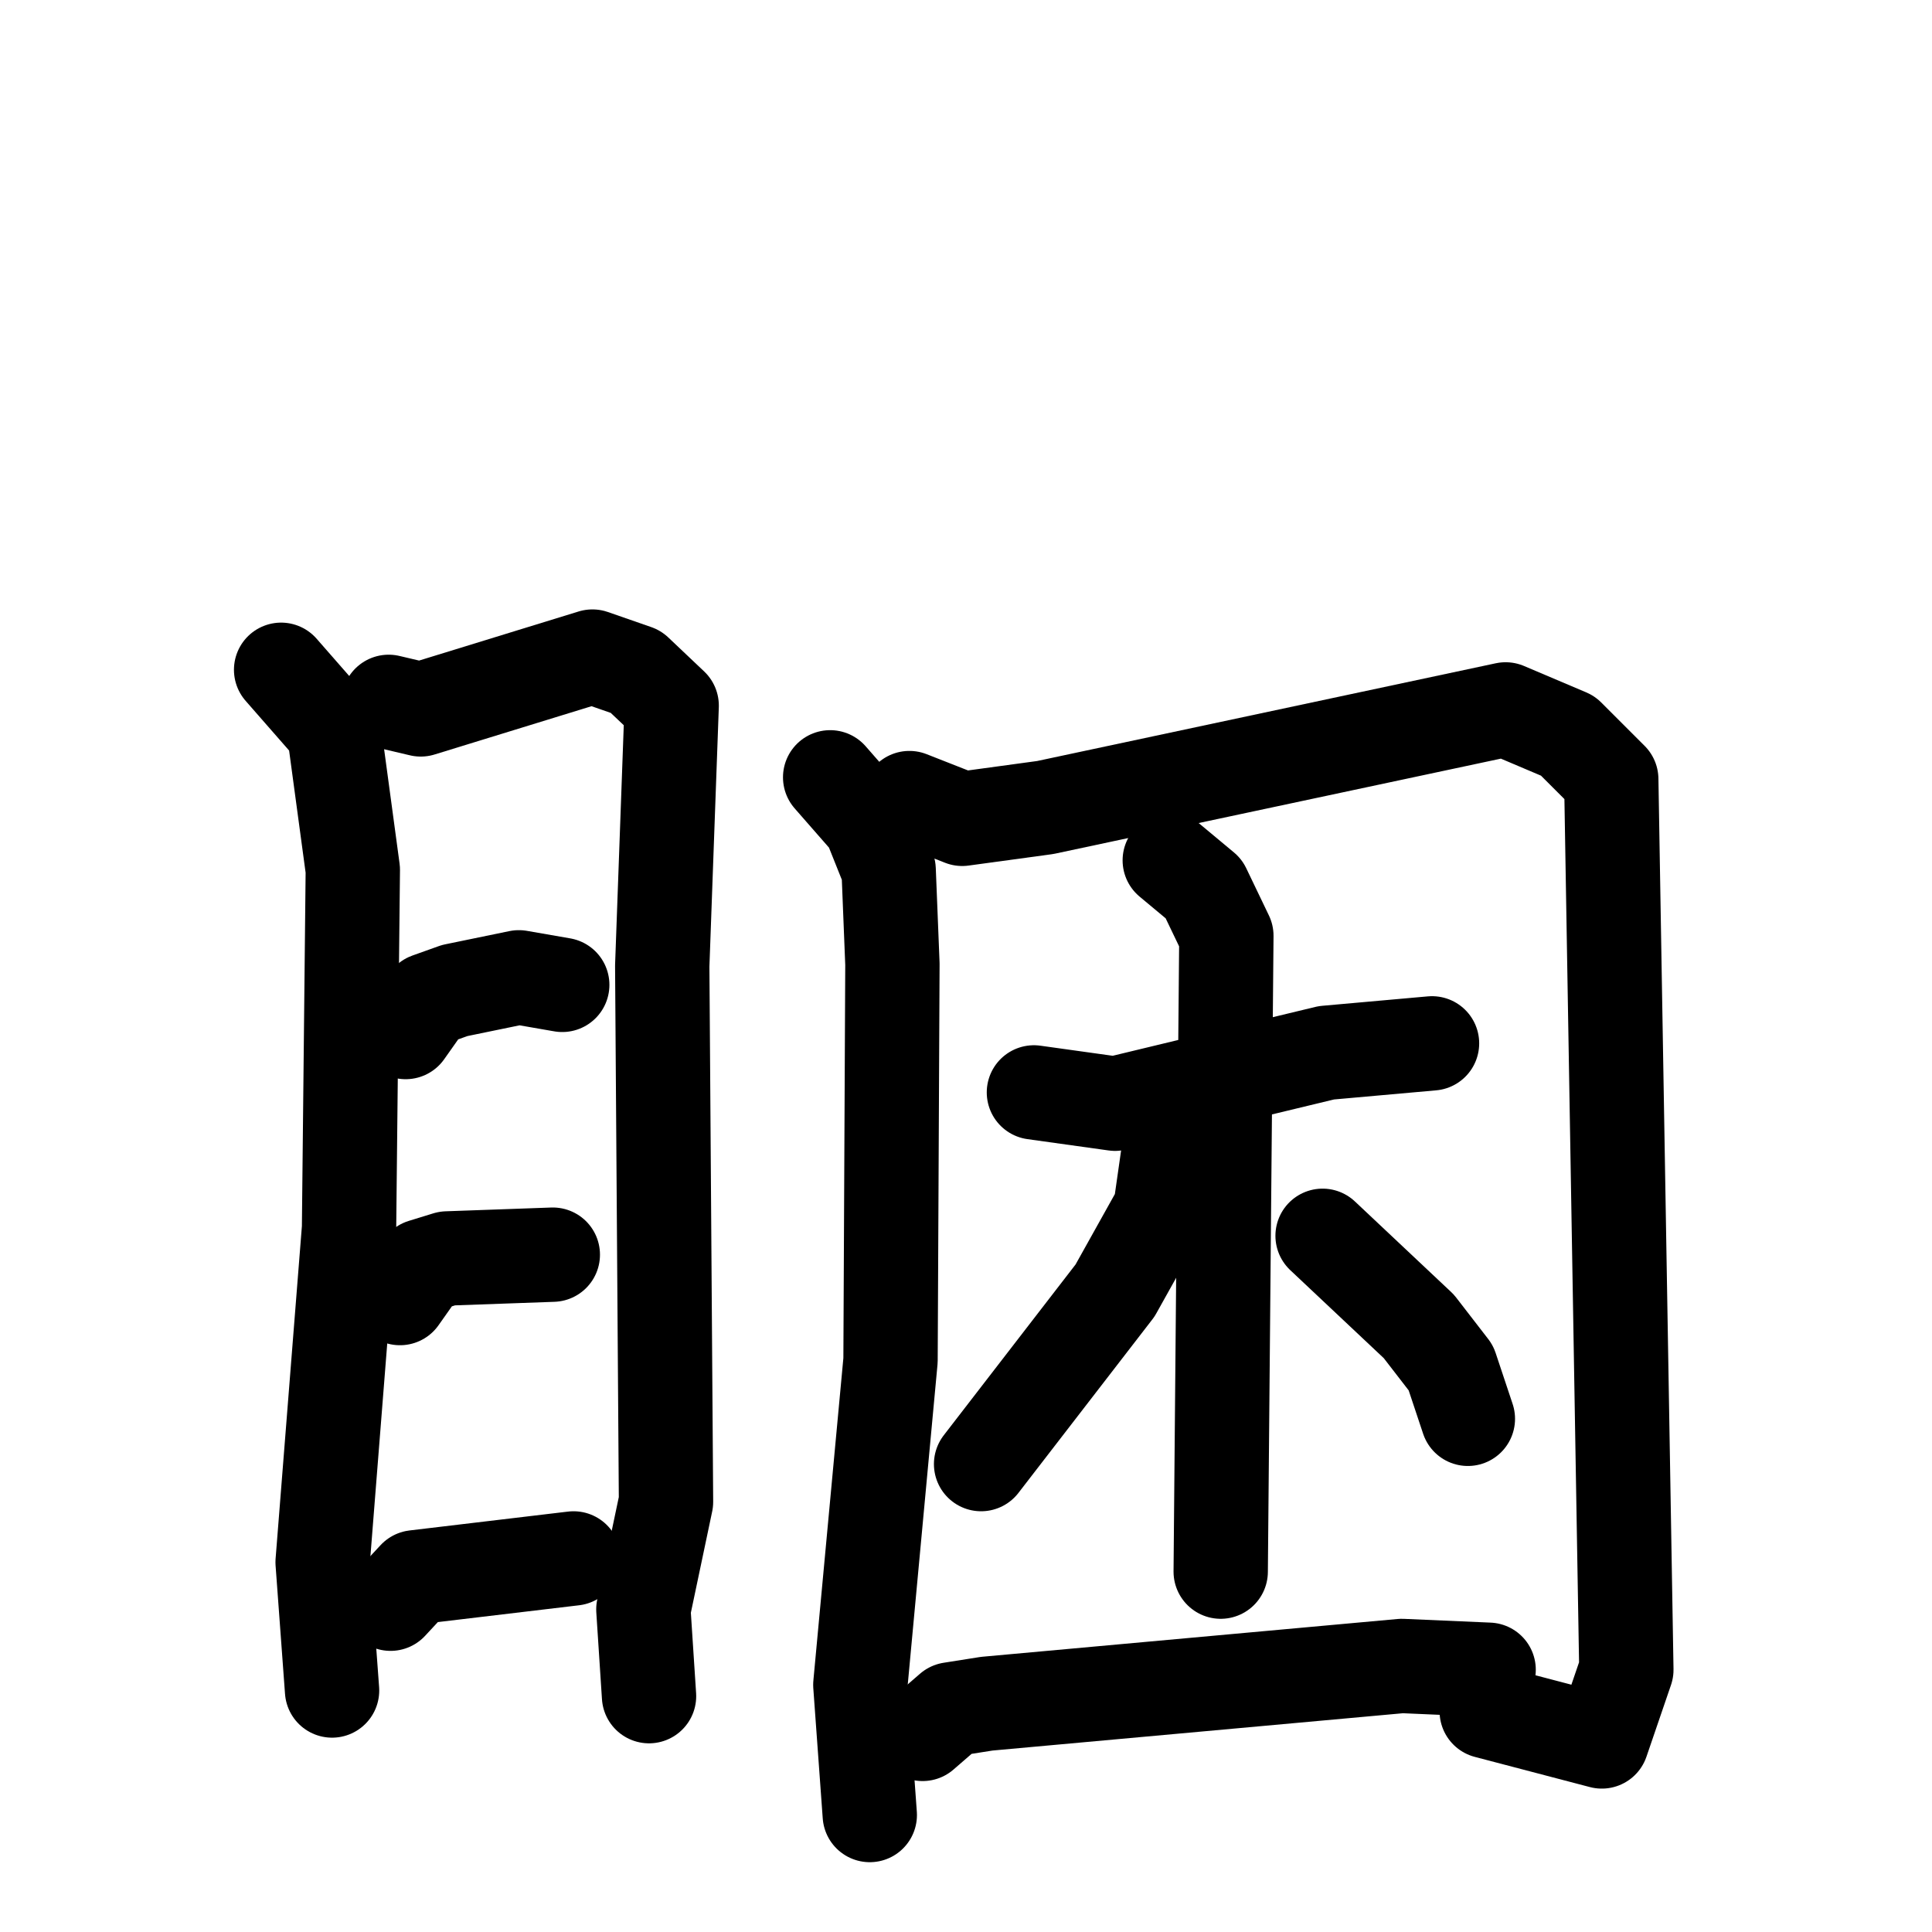 <svg xmlns="http://www.w3.org/2000/svg" viewBox="0 0 1024 1024">
  <g style="fill:none;stroke:#000000;stroke-width:50;stroke-linecap:round;stroke-linejoin:round;" transform="scale(1, 1) translate(0, 0)">
    <path d="M 149.0,355.0 L 177.0,387.0 L 187.0,461.0 L 185.0,651.0 L 171.0,828.0 L 176.0,896.0"/>
    <path d="M 206.0,372.0 L 223.0,376.0 L 314.0,348.0 L 337.0,356.0 L 356.0,374.0 L 351.0,512.0 L 353.0,796.0 L 341.0,853.0 L 344.0,899.0"/>
    <path d="M 215.0,547.0 L 227.0,530.0 L 241.0,525.0 L 275.0,518.0 L 298.0,522.0"/>
    <path d="M 212.0,688.0 L 224.0,671.0 L 237.0,667.0 L 293.0,665.0"/>
    <path d="M 207.0,850.0 L 220.0,836.0 L 304.0,826.0"/>
    <path d="M 440.0,412.0 L 461.0,436.0 L 471.0,461.0 L 473.0,511.0 L 472.0,721.0 L 456.0,893.0 L 461.0,962.0"/>
    <path d="M 482.0,423.0 L 510.0,434.0 L 554.0,428.0 L 798.0,376.0 L 831.0,390.0 L 854.0,413.0 L 862.0,885.0 L 849.0,923.0 L 788.0,907.0"/>
    <path d="M 548.0,579.0 L 591.0,585.0 L 703.0,558.0 L 759.0,553.0"/>
    <path d="M 620.0,456.0 L 638.0,471.0 L 650.0,496.0 L 647.0,833.0"/>
    <path d="M 628.0,601.0 L 620.0,606.0 L 615.0,641.0 L 591.0,684.0 L 520.0,776.0"/>
    <path d="M 701.0,655.0 L 752.0,703.0 L 769.0,725.0 L 778.0,752.0"/>
    <path d="M 489.0,919.0 L 504.0,906.0 L 523.0,903.0 L 743.0,883.0 L 789.0,885.0"/>
  </g>
</svg>
